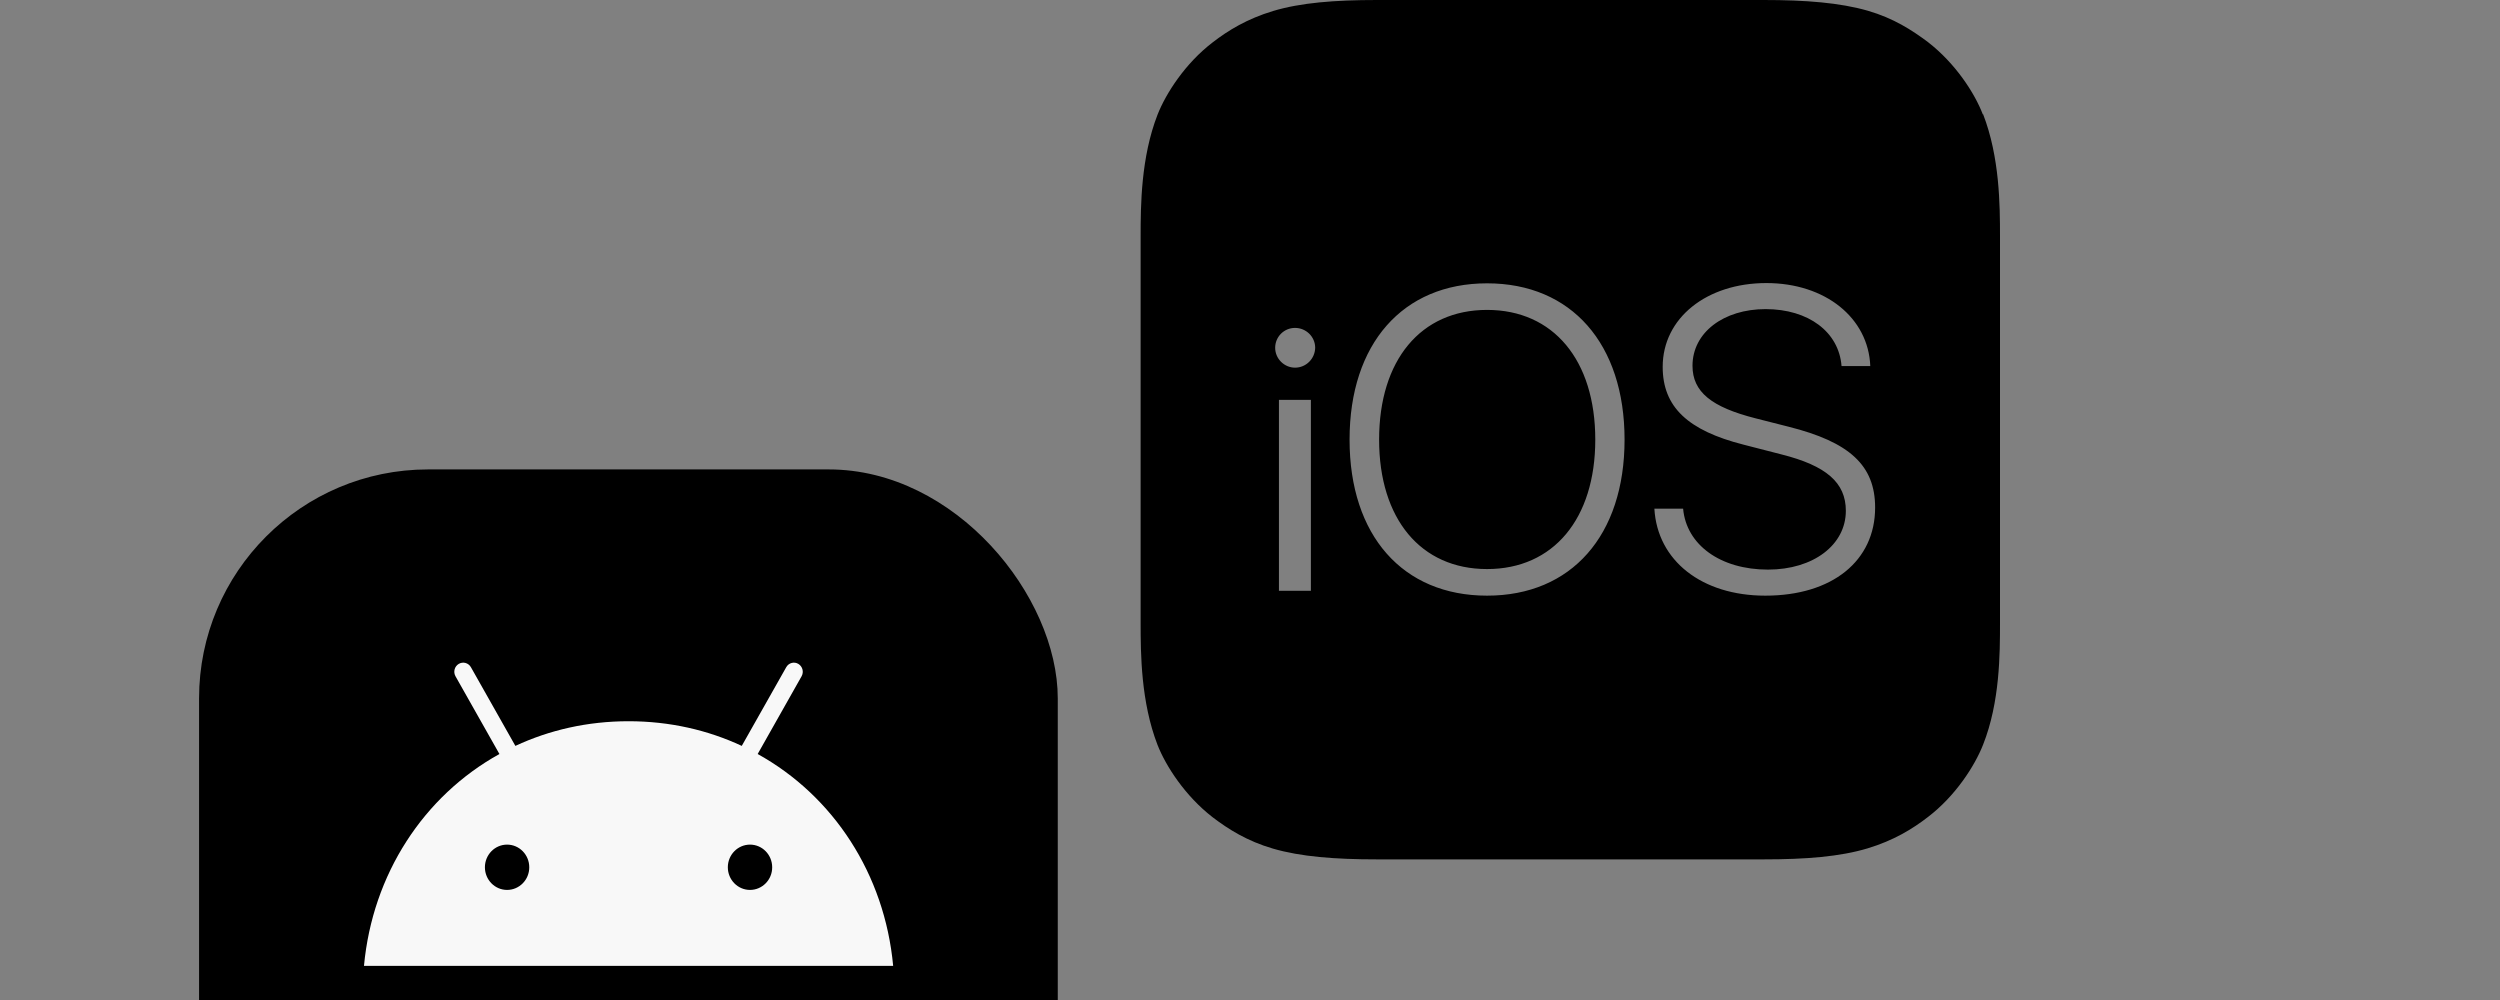 <svg width="160" height="64" viewBox="0 0 160 64" fill="none" xmlns="http://www.w3.org/2000/svg">
<rect x="0" y="0" width="160" height="64" fill="#808080" stroke="none"/>
<g clip-path="url(#clip0)">
<rect x="12.74" y="30.043" width="54.957" height="54.957" rx="14.655" fill="currentColor"/>
<g clip-path="url(#clip1)">
<path d="M48.491 48.257L51.3 43.284C51.459 43.005 51.363 42.651 51.094 42.489C50.825 42.327 50.474 42.422 50.32 42.7L47.473 47.737C45.302 46.724 42.857 46.159 40.229 46.159C37.6 46.159 35.156 46.724 32.984 47.737L30.138 42.7C29.979 42.422 29.633 42.327 29.36 42.489C29.087 42.651 28.995 43.005 29.153 43.284L31.963 48.257C27.118 50.939 23.837 55.95 23.295 61.815H57.162C56.62 55.949 53.339 50.939 48.491 48.257H48.491ZM32.453 56.955C31.668 56.955 31.034 56.304 31.034 55.505C31.034 54.703 31.672 54.055 32.453 54.055C33.238 54.055 33.873 54.706 33.873 55.505C33.876 56.304 33.238 56.955 32.453 56.955ZM48.001 56.955C47.215 56.955 46.581 56.304 46.581 55.505C46.581 54.703 47.219 54.055 48.001 54.055C48.786 54.055 49.42 54.706 49.42 55.505C49.424 56.304 48.786 56.955 48.001 56.955Z" fill="#F8F8F8"/>
</g>
<path d="M126.9 7.322C126.384 5.964 125.147 4.056 123.394 2.698C122.363 1.925 121.194 1.169 119.544 0.688C117.756 0.172 115.556 0 112.875 0H88.125C85.427 0 83.244 0.172 81.473 0.705C79.823 1.203 78.603 1.942 77.606 2.716C75.853 4.056 74.616 5.981 74.083 7.339C73.017 10.072 73 13.166 73 15.125V39.875C73 41.834 73.017 44.928 74.083 47.678C74.616 49.036 75.853 50.944 77.606 52.302C78.62 53.075 79.823 53.831 81.473 54.312C83.244 54.828 85.427 55 88.125 55H112.875C115.573 55 117.756 54.828 119.527 54.295C121.177 53.797 122.397 53.058 123.394 52.284C125.147 50.944 126.384 49.019 126.917 47.661C128 44.928 128 41.817 128 39.858V15.108C128 13.148 127.983 10.055 126.917 7.305L126.9 7.322ZM83.897 37.812H81.852V25.592H83.897V37.812ZM82.883 23.53C82.195 23.53 81.611 22.962 81.611 22.258C81.611 21.553 82.178 20.986 82.883 20.986C83.588 20.986 84.172 21.553 84.172 22.258C84.155 22.962 83.588 23.53 82.883 23.53ZM95.172 38.122C89.775 38.122 86.372 34.272 86.372 28.136C86.372 22 89.775 18.133 95.172 18.133C100.569 18.133 103.972 22 103.972 28.136C103.972 34.272 100.569 38.122 95.172 38.122ZM112.978 38.122C108.922 38.122 106.069 35.888 105.88 32.553H107.719C107.925 34.873 110.108 36.455 113.15 36.455C116.055 36.455 118.134 34.873 118.134 32.691C118.134 30.886 116.88 29.803 114.009 29.081L111.603 28.462C108.011 27.552 106.412 26.039 106.412 23.478C106.412 20.35 109.231 18.116 113.047 18.116C116.828 18.116 119.578 20.35 119.698 23.427H117.859C117.688 21.244 115.745 19.783 112.995 19.783C110.314 19.783 108.32 21.278 108.32 23.409C108.32 25.077 109.523 26.056 112.377 26.778L114.473 27.311C118.375 28.291 120.008 29.786 120.008 32.484C120.008 35.888 117.275 38.122 112.978 38.122ZM102.098 28.136C102.098 33.206 99.417 36.42 95.172 36.42C90.927 36.42 88.263 33.206 88.263 28.136C88.263 23.048 90.927 19.834 95.172 19.834C99.417 19.834 102.098 23.048 102.098 28.136Z" fill="currentColor"/>
</g>
<defs>
<clipPath id="clip0">
<rect width="160" height="64" fill="white"/>
</clipPath>
<clipPath id="clip1">
<rect width="33.89" height="30.226" fill="white" transform="translate(23.273 42.406)"/>
</clipPath>
</defs>
</svg>
